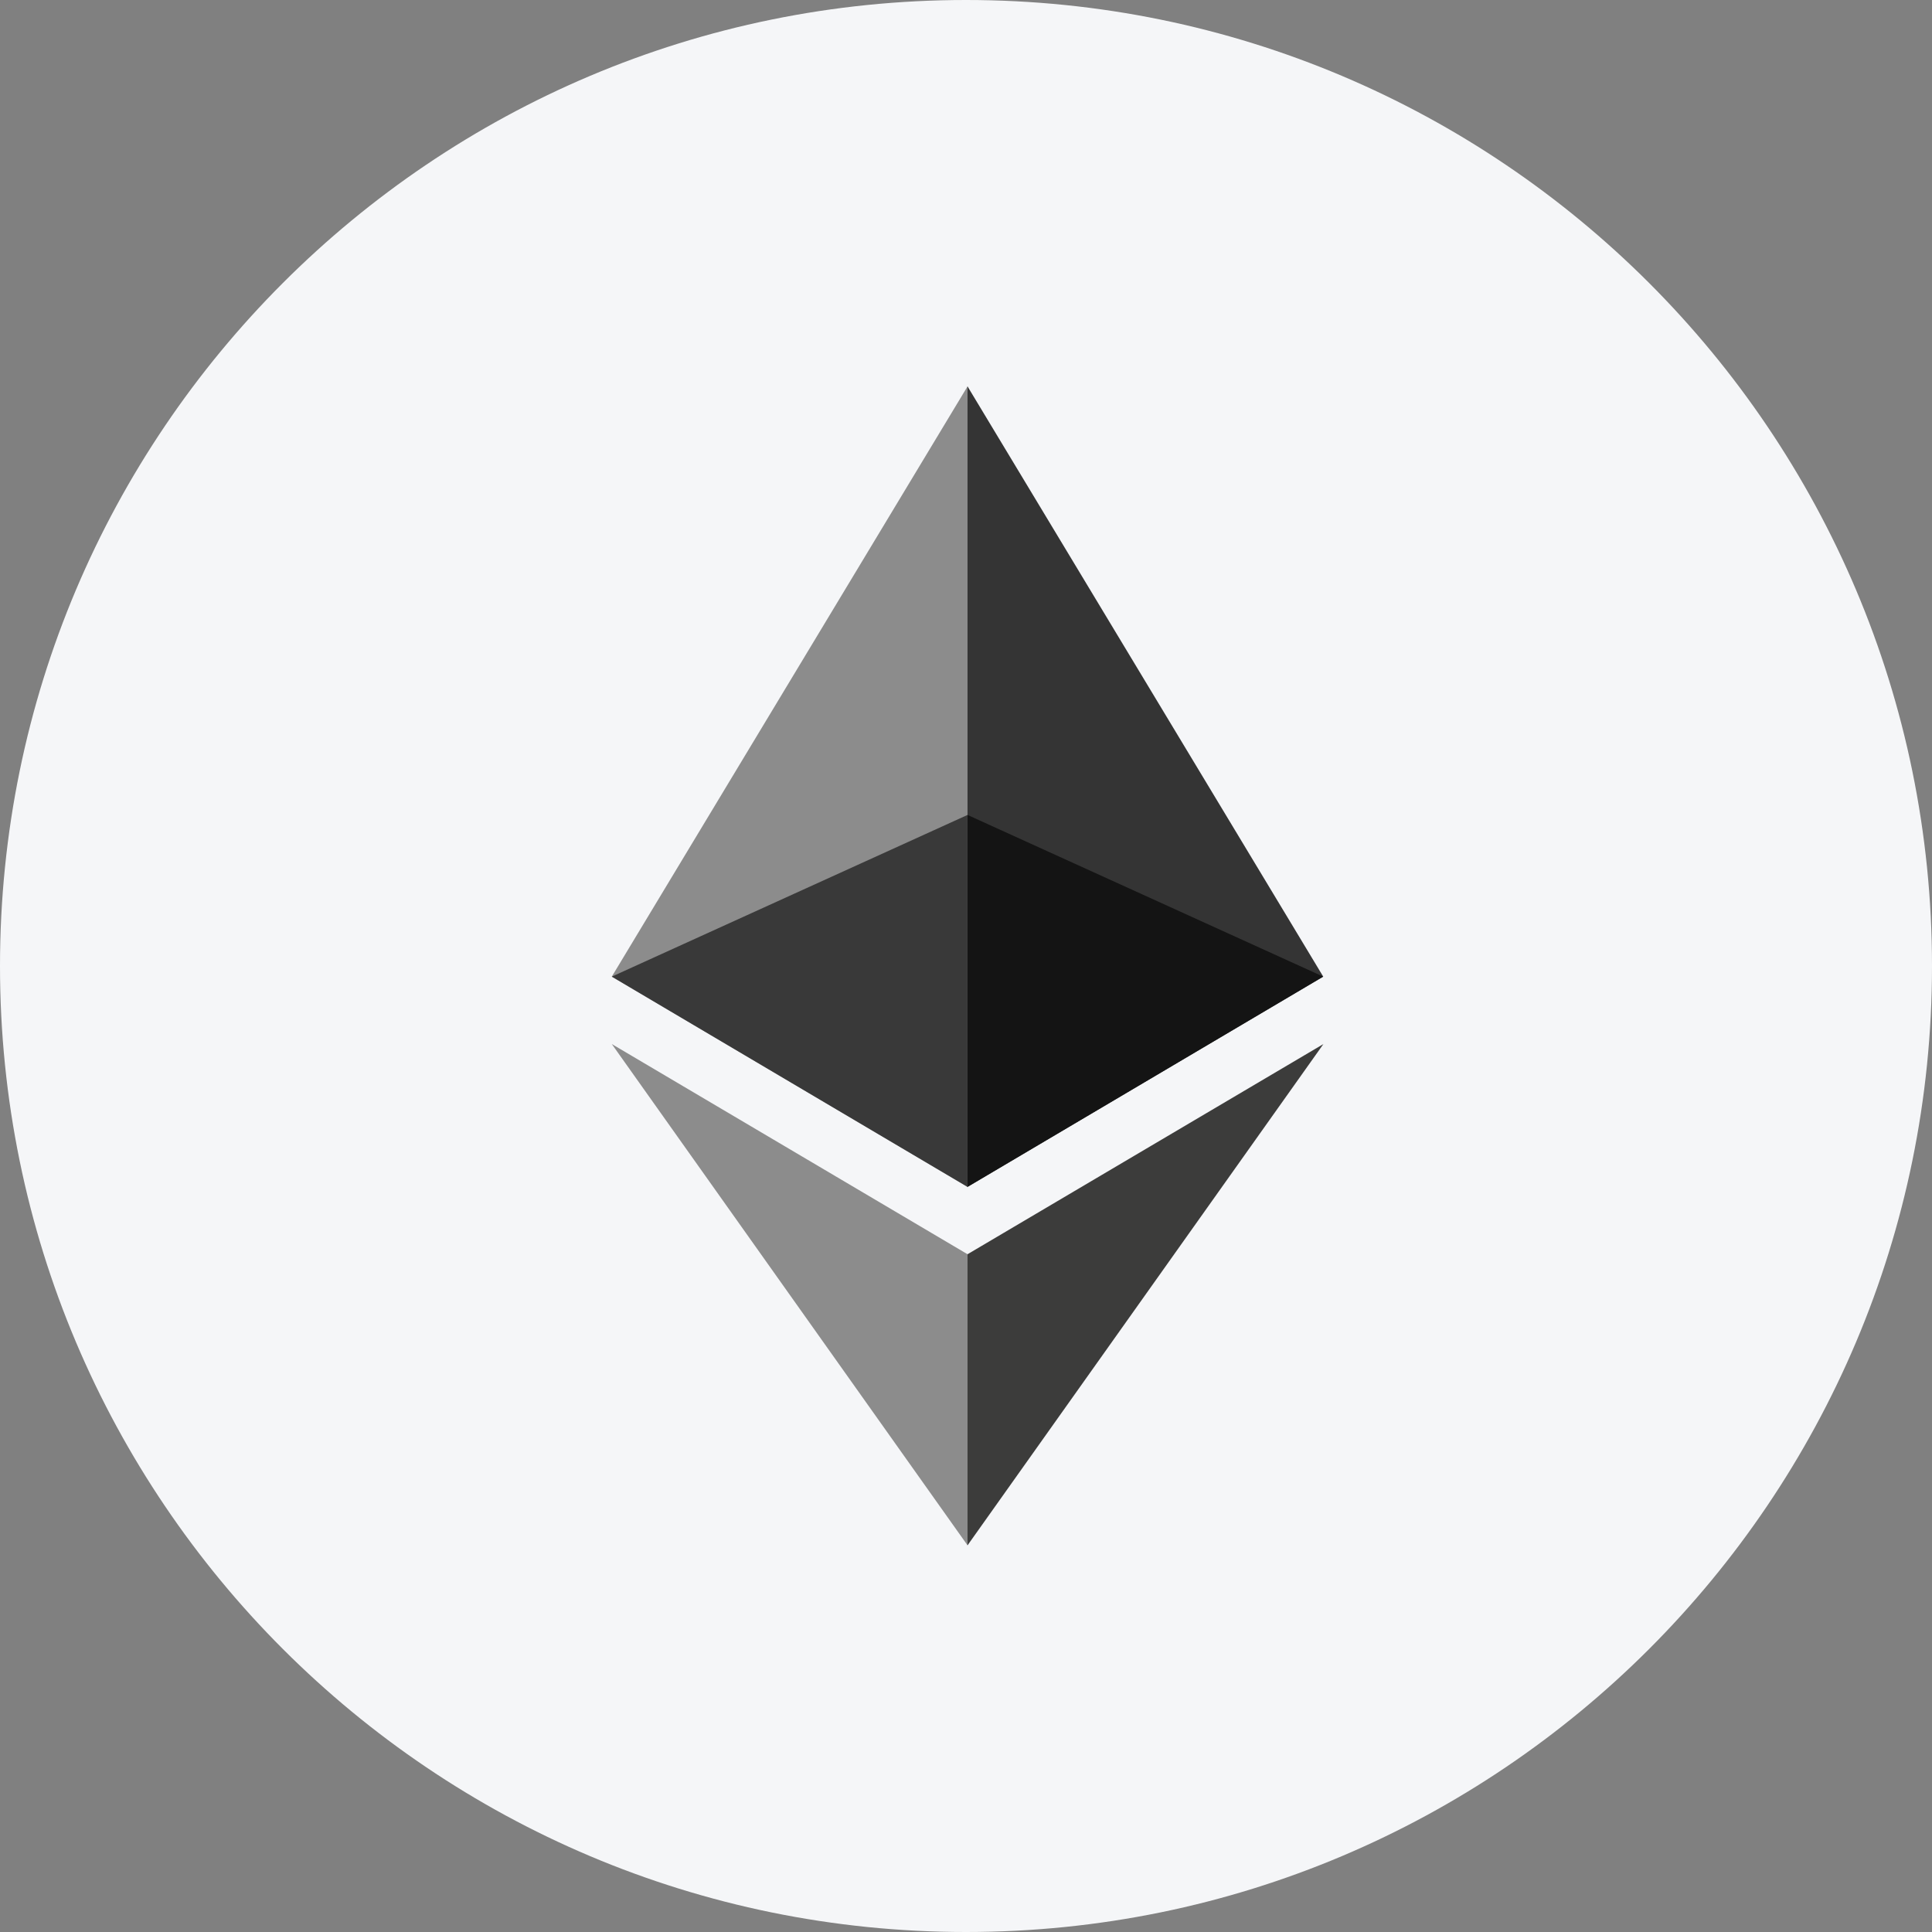<svg width="48" height="48" viewBox="0 0 48 48" fill="none" xmlns="http://www.w3.org/2000/svg">
<rect x="0" y="0" width="48" height="48" fill="#808080" stroke="none"/>
<g clip-path="url(#clip0_73_9139)">
<path d="M0 24C0 10.745 10.745 0 24 0C37.255 0 48 10.745 48 24C48 37.255 37.255 48 24 48C10.745 48 0 37.255 0 24Z" fill="#F5F6F8"/>
<path d="M24.038 9.6L23.845 10.256V29.295L24.038 29.487L32.875 24.263L24.038 9.6Z" fill="#343434"/>
<path d="M24.038 9.6L15.2 24.263L24.038 29.487V20.247V9.6Z" fill="#8C8C8C"/>
<path d="M24.038 31.161L23.929 31.293V38.075L24.038 38.393L32.88 25.939L24.038 31.161Z" fill="#3C3C3B"/>
<path d="M24.038 38.393V31.161L15.2 25.939L24.038 38.393Z" fill="#8C8C8C"/>
<path d="M24.038 29.488L32.875 24.264L24.038 20.247V29.488Z" fill="#141414"/>
<path d="M15.2 24.264L24.038 29.488V20.247L15.2 24.264Z" fill="#393939"/>
</g>
<defs>
<clipPath id="clip0_73_9139">
<rect width="48" height="48" fill="white"/>
</clipPath>
</defs>
</svg>
